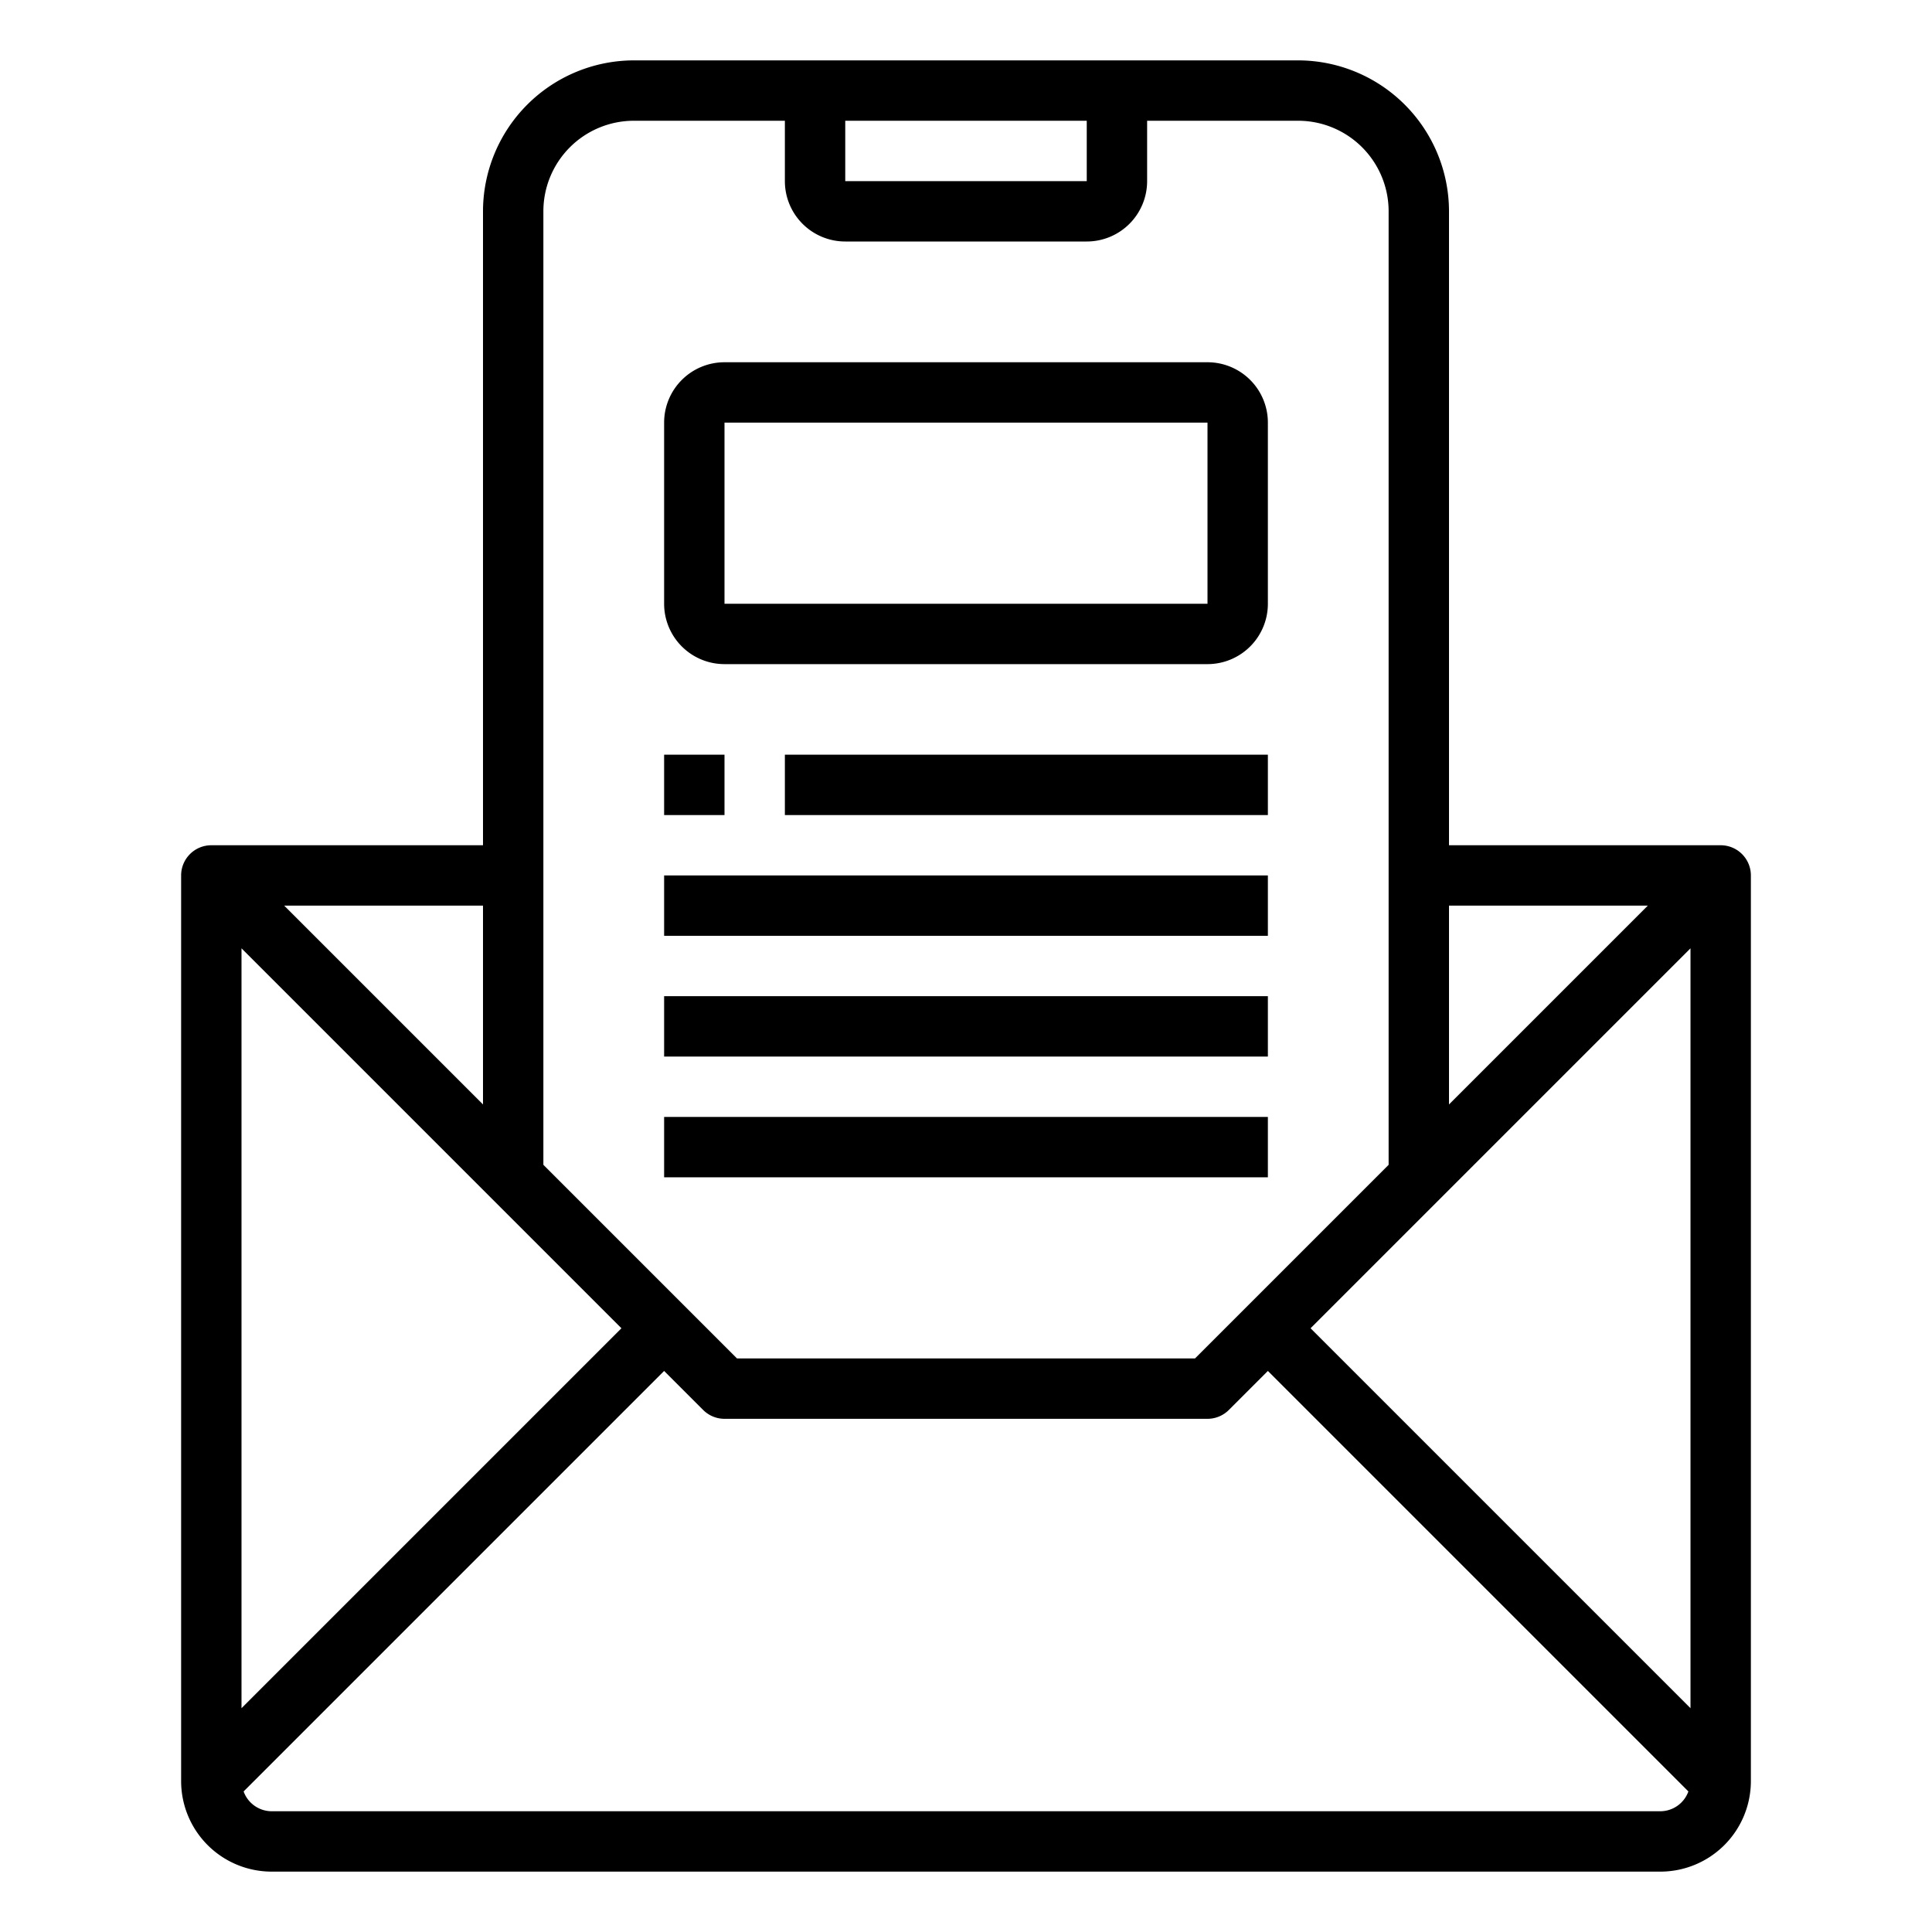 <svg xmlns="http://www.w3.org/2000/svg" viewBox="0 0 64 64" x="0px" y="0px"><g data-name="Email Marketing"><path d="M57,28H48V7a5.006,5.006,0,0,0-5-5H21a5.006,5.006,0,0,0-5,5V28H7a1,1,0,0,0-1,1V59a3,3,0,0,0,3,3H55a3,3,0,0,0,3-3V29A1,1,0,0,0,57,28ZM43.414,44,56,31.414V56.586ZM54.586,30,48,36.586V30ZM28,4h8V6H28ZM21,4h5V6a2,2,0,0,0,2,2h8a2,2,0,0,0,2-2V4h5a3,3,0,0,1,3,3V38.586L39.586,45H24.414L18,38.586V7A3,3,0,0,1,21,4Zm-.414,40L8,56.586V31.414ZM16,36.586,9.414,30H16ZM55,60H9a.993.993,0,0,1-.93-.656L22,45.414l1.293,1.293A1,1,0,0,0,24,47H40a1,1,0,0,0,.707-.293L42,45.414l13.93,13.93A.993.993,0,0,1,55,60Z"></path><path d="M24,22H40a2,2,0,0,0,2-2V14a2,2,0,0,0-2-2H24a2,2,0,0,0-2,2v6A2,2,0,0,0,24,22Zm0-8H40l0,6H24Z"></path><rect x="22" y="25" width="2" height="2"></rect><rect x="26" y="25" width="16" height="2"></rect><rect x="22" y="29" width="20" height="2"></rect><rect x="22" y="33" width="20" height="2"></rect><rect x="22" y="37" width="20" height="2"></rect></g></svg>